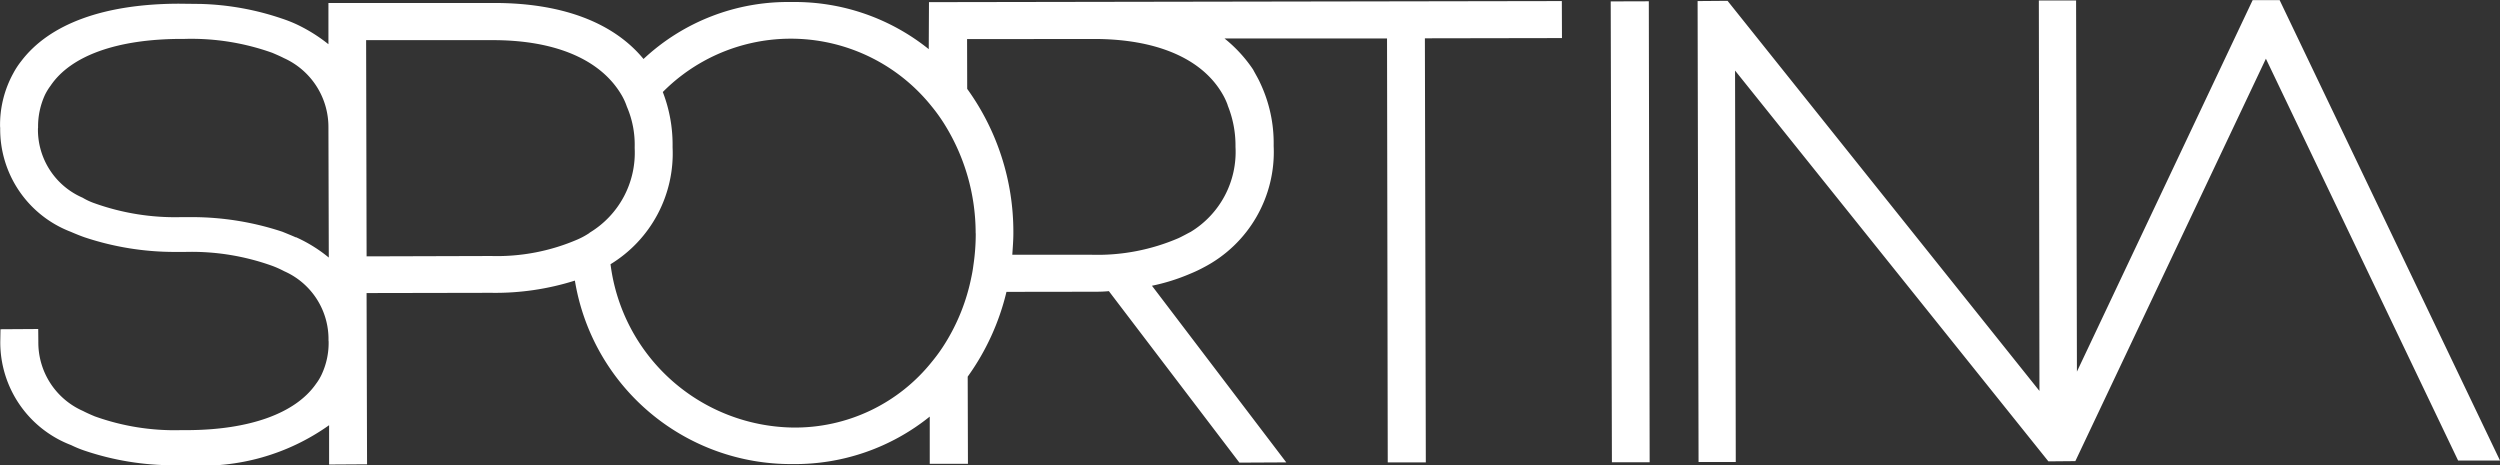 <svg xmlns="http://www.w3.org/2000/svg" width="104.733" height="19.486" viewBox="0 0 104.733 19.486">
  <rect x="0" y="0" width="104.733" height="19.486" fill="#333333" stroke="none"/>
  <g id="Group_200" data-name="Group 200" transform="translate(-17.241 -206.695)">
    <g id="Group_66" data-name="Group 66" transform="translate(17.241 206.695)">
      <g id="Group_65" data-name="Group 65" transform="translate(0 0)">
        <g id="Group_64" data-name="Group 64">
          <path id="Path_63" data-name="Path 63" d="M112.742,206.7h-1.13l-7.362,15.563-.035-15.548h-1.56l.025,16.357L89.614,206.73l-1.255.01.04,19.311h1.559l-.03-16.4,13.127,16.372,1.129-.01,7.983-16.859,8.052,16.834,1.755,0Zm-30.071.04-26.512.045-.01,1.969A8.958,8.958,0,0,0,50.4,206.78a8.856,8.856,0,0,0-6.2,2.386c-1.274-1.547-3.453-2.356-6.3-2.346l-6.9,0L31,208.548a6.69,6.69,0,0,0-1.379-.854,5.9,5.9,0,0,0-.57-.221,11.506,11.506,0,0,0-3.4-.613l-.905-.01c-3.144.005-5.438.844-6.623,2.416a3.257,3.257,0,0,0-.319.487,4.49,4.49,0,0,0-.56,2.256l.005.04a4.6,4.6,0,0,0,2.954,4.356c.185.08.38.16.58.231a11.915,11.915,0,0,0,3.779.613H25a9.984,9.984,0,0,1,3.659.588,4.358,4.358,0,0,1,.49.221,3.109,3.109,0,0,1,1.854,2.9l.005.045a3.118,3.118,0,0,1-.29,1.376,2.2,2.2,0,0,1-.235.392c-.859,1.241-2.789,1.939-5.423,1.944h-.25a9.87,9.87,0,0,1-3.6-.578c-.169-.071-.33-.141-.494-.226a3.133,3.133,0,0,1-1.869-2.9l-.005-.533-1.58.01-.009.508a4.606,4.606,0,0,0,2.968,4.346,4.634,4.634,0,0,0,.575.236,11.623,11.623,0,0,0,3.71.608h.609a9.169,9.169,0,0,0,5.913-1.678v1.648l1.59-.01-.02-7.174,5.209-.01a11.053,11.053,0,0,0,3.518-.512,9.168,9.168,0,0,0,9.108,7.686,8.995,8.995,0,0,0,5.758-1.989v1.979h1.6l-.01-3.652a10.089,10.089,0,0,0,1.624-3.552l3.59-.005c.229,0,.465,0,.7-.025l5.468,7.184,1.964-.01L65.5,218.666a8.27,8.27,0,0,0,1.595-.5,5.74,5.74,0,0,0,.585-.276,5.445,5.445,0,0,0,2.919-5.074v-.045a5.878,5.878,0,0,0-.565-2.6c-.085-.191-.2-.377-.294-.558a5.818,5.818,0,0,0-1.2-1.306l6.808,0,.03,17.758h1.595L76.934,208.3l5.743-.01Zm-53.034,9.9c-.189-.085-.37-.156-.564-.236a12.054,12.054,0,0,0-3.8-.613h-.429a10.008,10.008,0,0,1-3.649-.583,2.641,2.641,0,0,1-.494-.231,3.1,3.1,0,0,1-1.87-2.9l.005-.04a3.175,3.175,0,0,1,.29-1.371,2.487,2.487,0,0,1,.235-.382c.854-1.266,2.8-1.949,5.444-1.959h.164a10.073,10.073,0,0,1,3.68.583c.165.071.33.141.485.221A3.165,3.165,0,0,1,31,212.029l.015,5.456A6.064,6.064,0,0,0,29.637,216.631Zm12.3-.186a3.239,3.239,0,0,1-.485.266,8.507,8.507,0,0,1-3.634.7l-5.219.015-.02-9.058,5.264,0c2.639-.01,4.559.8,5.438,2.3a2.585,2.585,0,0,1,.22.482,4.02,4.02,0,0,1,.329,1.688v.06A3.91,3.91,0,0,1,41.939,216.445Zm16.181.04a9.011,9.011,0,0,1-.1,1.326c-.02.161-.049.327-.085.492a8.322,8.322,0,0,1-1.095,2.763,6.893,6.893,0,0,1-.539.753,7.337,7.337,0,0,1-5.848,2.778,7.819,7.819,0,0,1-7.633-6.842,5.438,5.438,0,0,0,2.6-4.893v-.05a6.118,6.118,0,0,0-.41-2.271,7.555,7.555,0,0,1,11.262.6,7.1,7.1,0,0,1,.544.759,8.637,8.637,0,0,1,1.3,4.536Zm10.556-5.38A4.466,4.466,0,0,1,69,212.8v.05a3.919,3.919,0,0,1-1.874,3.557c-.166.085-.335.181-.506.261a8.573,8.573,0,0,1-3.629.7H59.649c.02-.3.045-.608.045-.9v-.05a10.23,10.23,0,0,0-1.934-6l-.005-2.085,5.269-.005c2.629-.01,4.558.8,5.428,2.3A2.762,2.762,0,0,1,68.675,211.105Zm16.045-4.36.05,19.306H86.35l-.035-19.311Z" transform="translate(-17.241 -206.695)" fill="#fff"/>
        </g>
      </g>
    </g>
  </g>
</svg>
